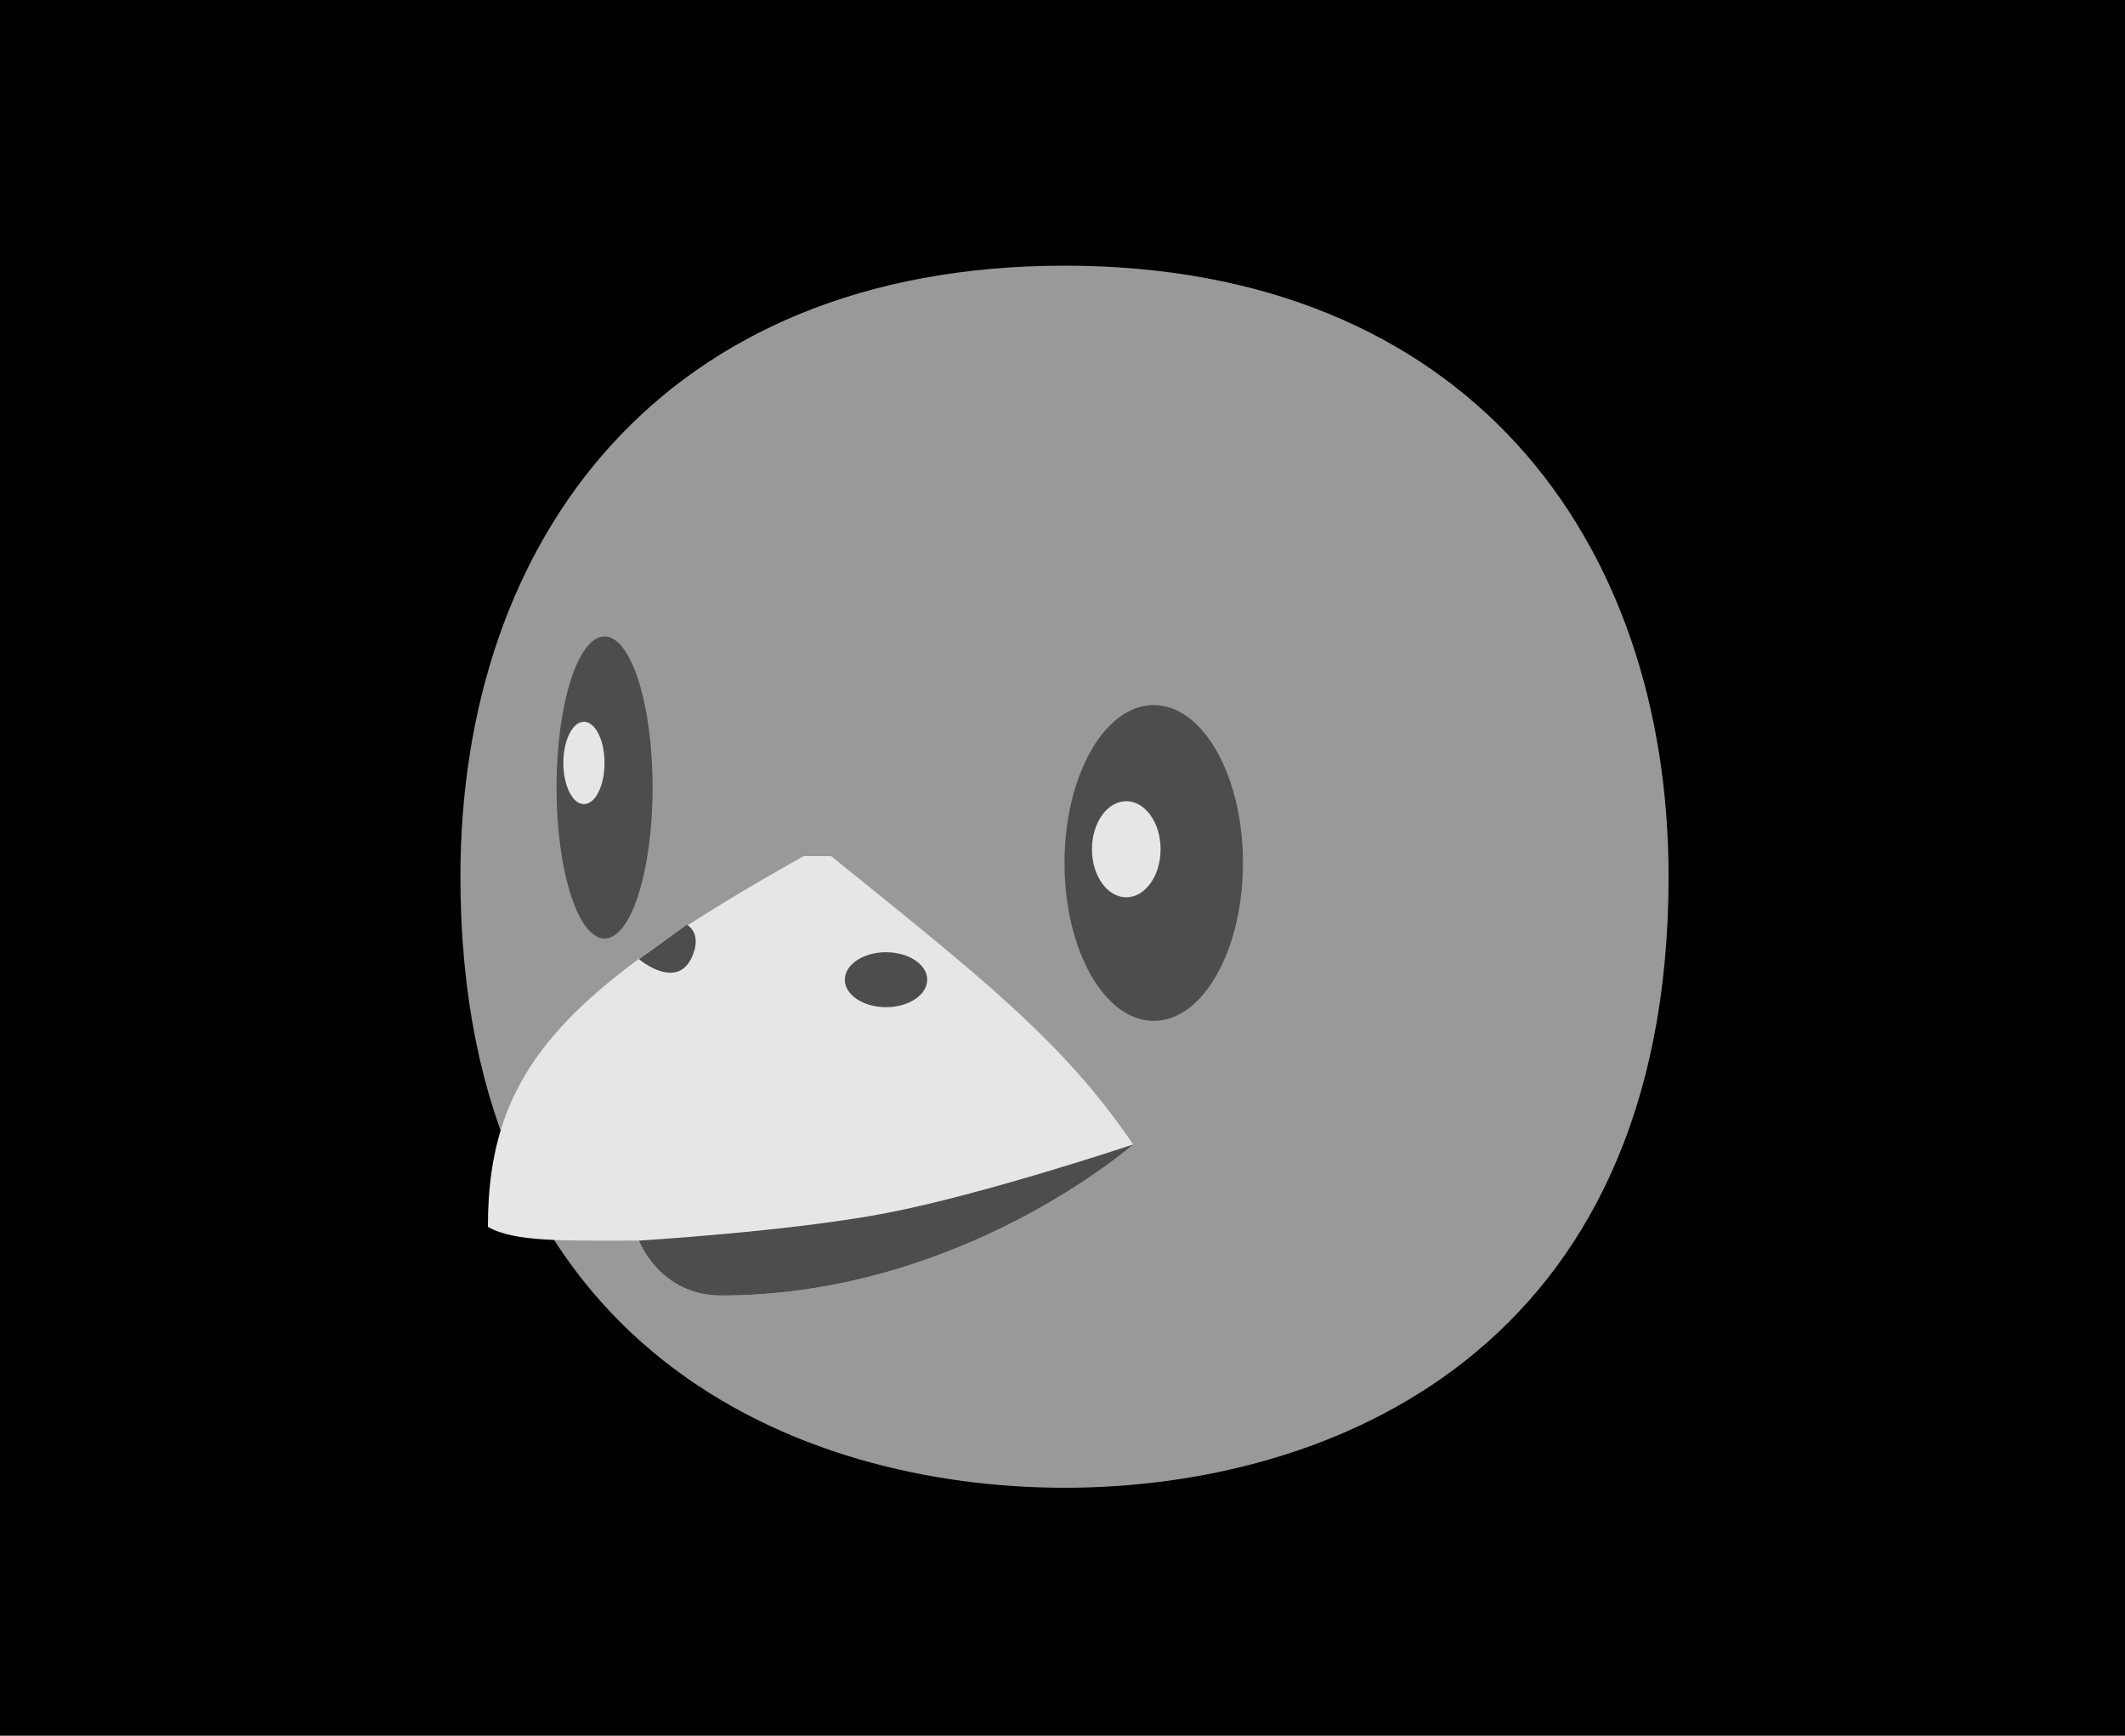 <svg width="120" height="98" viewBox="0 0 120 98" fill="none" xmlns="http://www.w3.org/2000/svg">
<rect width="120" height="98" fill="black"/>
<path d="M94.225 49.5C94.225 76.307 75.076 84 60.112 84C45.149 84 26 76.307 26 49.5C26 30.446 37.396 15 60.112 15C82.829 15 94.225 30.446 94.225 49.5Z" fill="#999999"/>
<path d="M40.731 73.146C54.281 73.146 63.989 64.618 63.989 64.618C60.038 58.762 55.152 54.984 46.933 48.337H45.382C31.914 55.885 27.551 60.354 27.551 69.269C29.052 70.126 31.732 70.05 36.079 70.045C36.079 70.045 37.242 73.146 40.731 73.146Z" fill="#E6E6E6"/>
<path d="M40.731 73.146C54.282 73.146 63.989 64.618 63.989 64.618C63.989 64.618 55.589 67.429 50.034 68.495C44.649 69.528 36.079 70.045 36.079 70.045C36.079 70.045 37.242 73.146 40.731 73.146Z" fill="#4D4D4D"/>
<path d="M38.793 52.213L36.079 54.152C36.079 54.152 38.395 56.119 39.18 53.764C39.568 52.601 38.793 52.213 38.793 52.213Z" fill="#4D4D4D"/>
<ellipse cx="50.034" cy="55.315" rx="2.326" ry="1.551" fill="#4D4D4D"/>
<ellipse cx="65.152" cy="48.725" rx="5.039" ry="8.916" fill="#4D4D4D"/>
<ellipse cx="63.601" cy="47.949" rx="1.938" ry="2.713" fill="#E6E6E6"/>
<ellipse cx="34.14" cy="44.461" rx="2.713" ry="8.528" fill="#4D4D4D"/>
<ellipse cx="32.976" cy="43.077" rx="1.163" ry="2.326" fill="#E6E6E6"/>
</svg>
